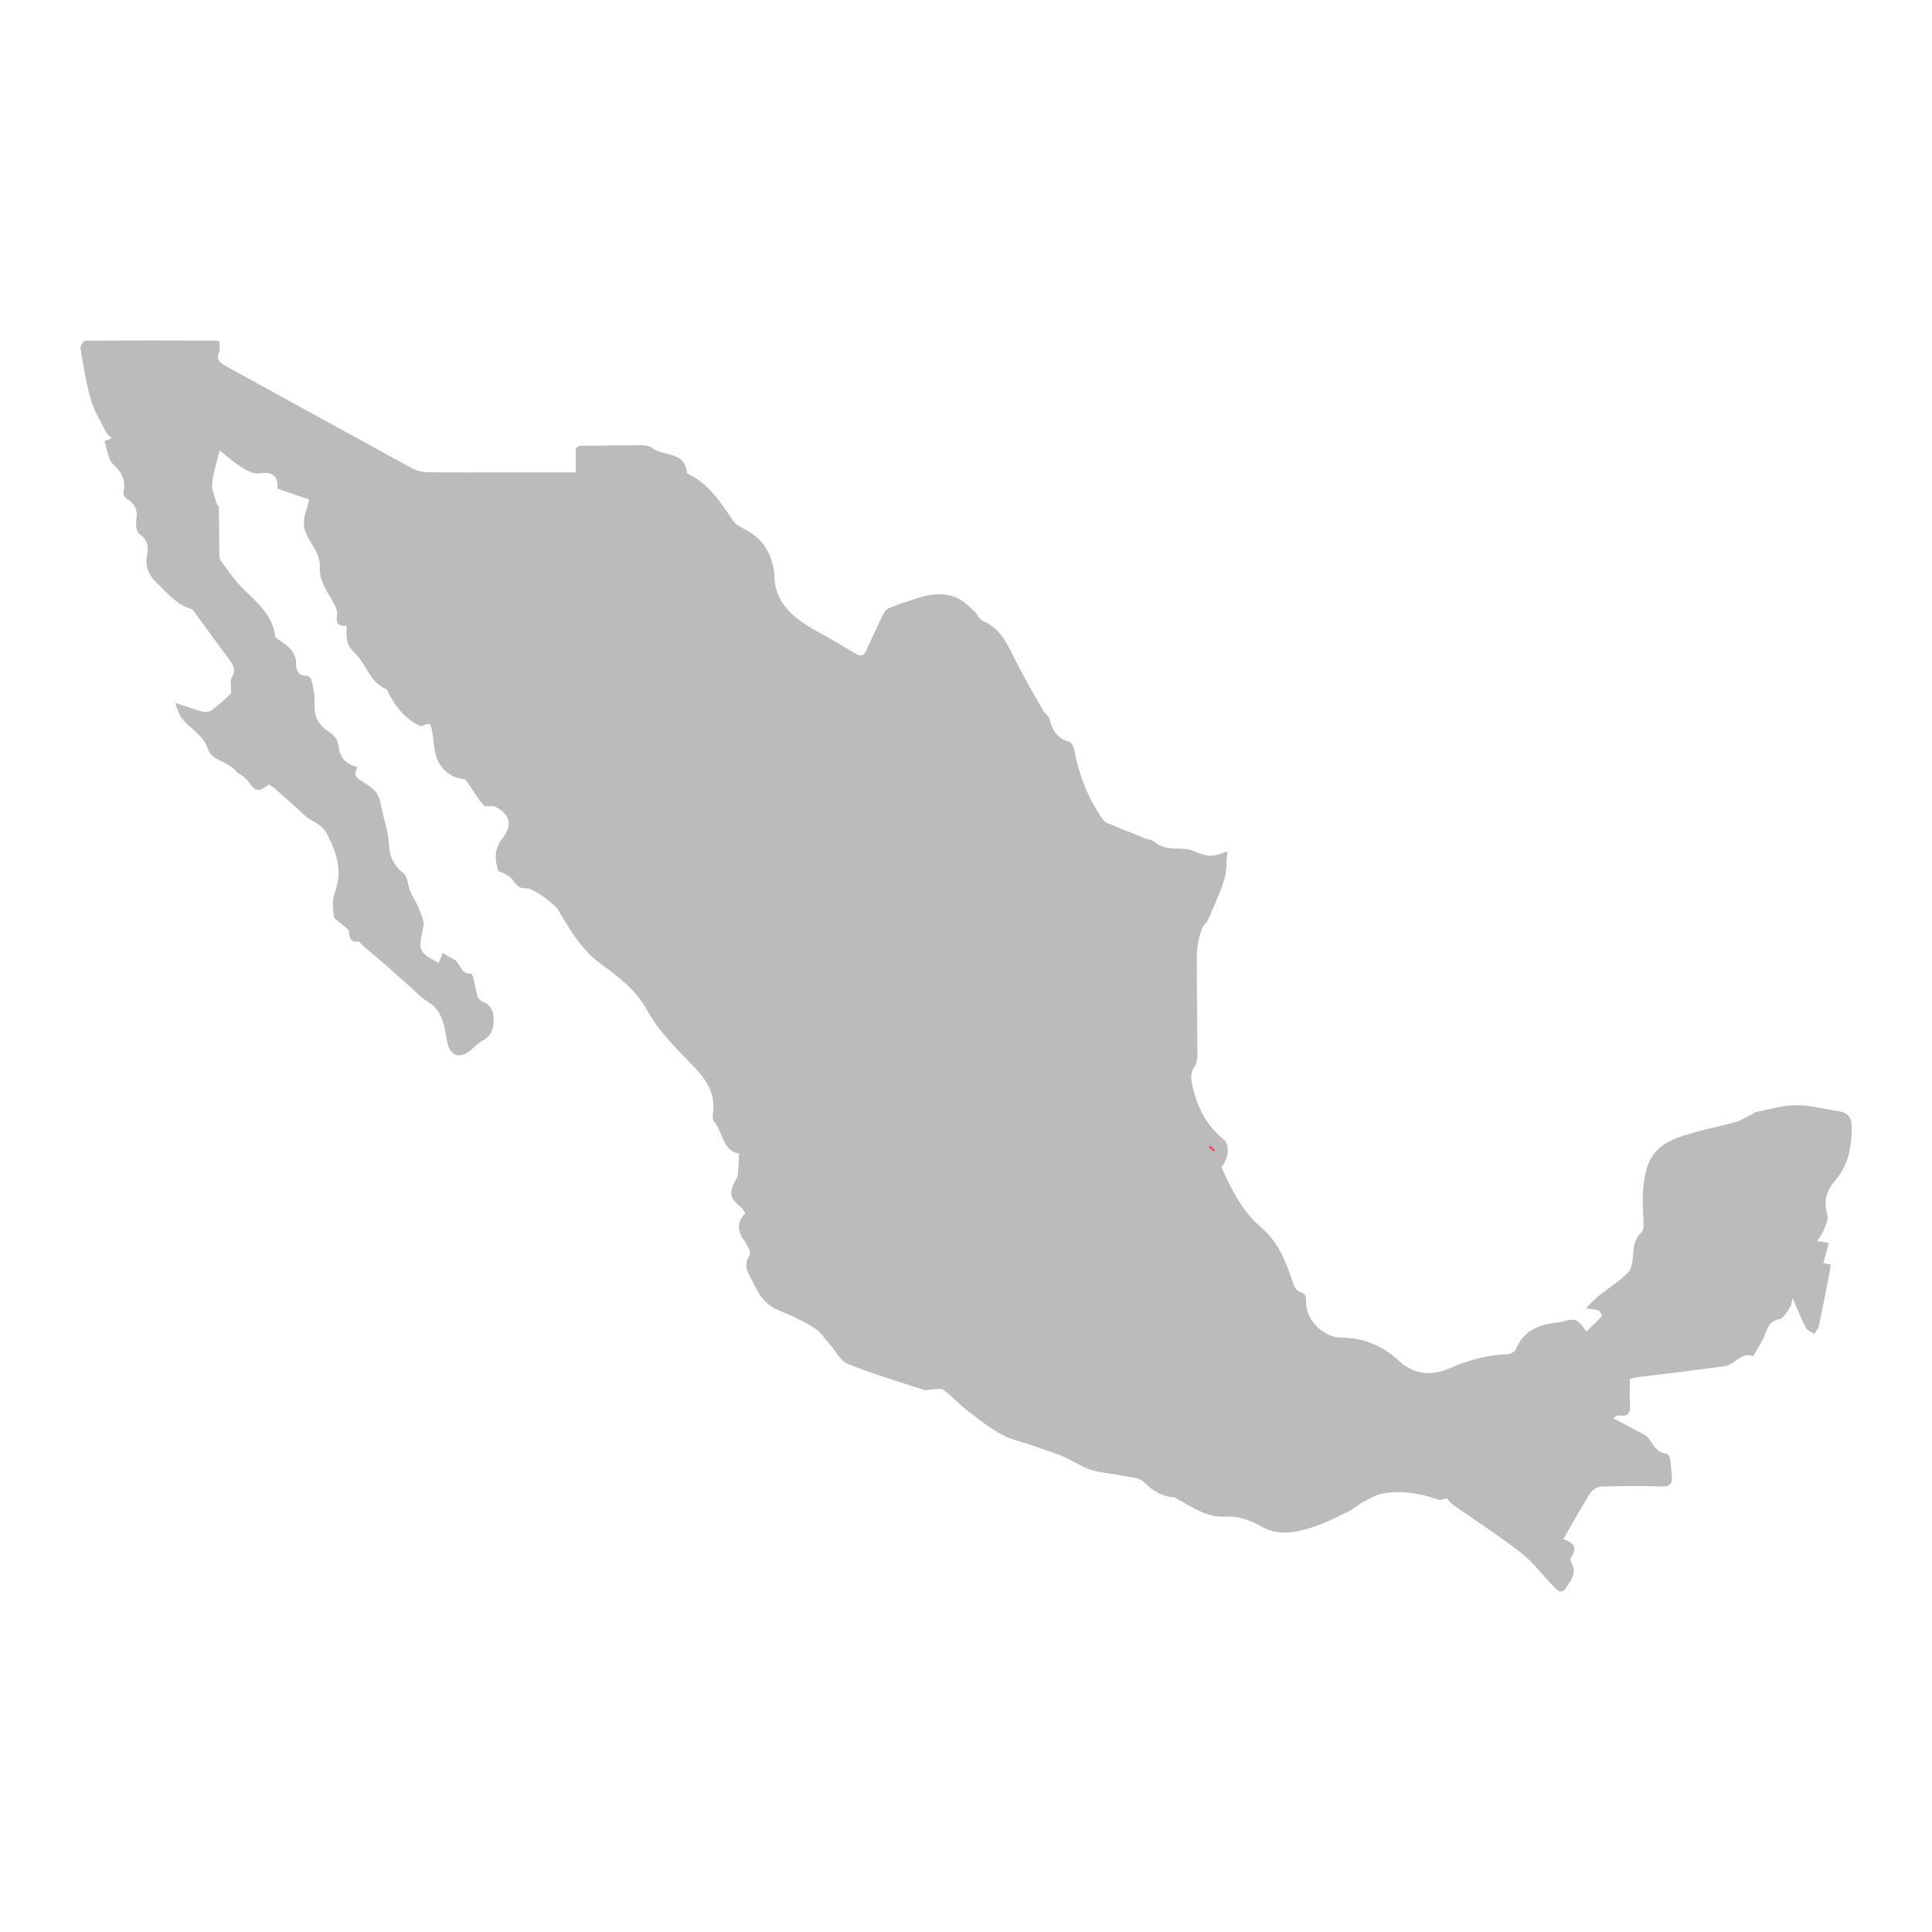 <?xml version="1.0" encoding="utf-8"?>
<!-- Generator: Adobe Illustrator 18.0.0, SVG Export Plug-In . SVG Version: 6.00 Build 0)  -->
<!DOCTYPE svg PUBLIC "-//W3C//DTD SVG 1.1//EN" "http://www.w3.org/Graphics/SVG/1.1/DTD/svg11.dtd">
<svg version="1.1" id="Capa_1" xmlns="http://www.w3.org/2000/svg" xmlns:xlink="http://www.w3.org/1999/xlink" x="0px" y="0px"
	 viewBox="0 0 111 111" enable-background="new 0 0 111 111" xml:space="preserve">
<g>
	<g>
		<g>
			<path fill="#BBB" d="M89.816,88.436c0.671,0.198,0.789,0.532,0.451,1.032c-0.045,0.067-0.045,0.215-0.001,0.285
				c0.379,0.605-0.031,1.069-0.316,1.504c-0.244,0.372-0.51,0.086-0.723-0.139c-0.616-0.65-1.168-1.383-1.867-1.928
				c-1.243-0.968-2.577-1.819-3.868-2.726c-0.14-0.099-0.245-0.247-0.367-0.374c-0.116,0.017-0.346,0.124-0.518,0.063
				c-1.024-0.362-2.07-0.533-3.14-0.35c-0.398,0.068-0.775,0.297-1.142,0.489c-0.302,0.158-0.558,0.406-0.863,0.553
				c-0.688,0.331-1.375,0.685-2.099,0.917c-0.942,0.302-1.93,0.486-2.862-0.047c-0.67-0.383-1.376-0.624-2.135-0.581
				c-1.028,0.059-1.795-0.516-2.626-0.952c-0.101-0.053-0.198-0.15-0.302-0.158c-0.7-0.051-1.214-0.375-1.716-0.875
				c-0.276-0.275-0.834-0.282-1.273-0.373c-0.571-0.118-1.163-0.15-1.72-0.311c-0.442-0.127-0.844-0.393-1.264-0.596
				c-0.194-0.094-0.384-0.202-0.586-0.273c-0.818-0.286-1.631-0.591-2.463-0.83c-1.059-0.304-1.875-0.994-2.723-1.631
				c-0.517-0.389-0.955-0.884-1.473-1.272c-0.155-0.116-0.461-0.038-0.698-0.036c-0.141,0.001-0.297,0.072-0.421,0.031
				c-1.471-0.479-2.959-0.919-4.391-1.497c-0.43-0.174-0.697-0.749-1.044-1.135c-0.293-0.326-0.545-0.725-0.904-0.948
				c-0.628-0.39-1.308-0.707-1.996-0.983c-0.633-0.253-1.037-0.689-1.325-1.276c-0.143-0.293-0.317-0.571-0.448-0.868
				c-0.156-0.351-0.179-0.658,0.083-1.033c0.105-0.15-0.158-0.639-0.353-0.898c-0.367-0.487-0.369-1.094,0.101-1.5
				c-0.066-0.105-0.112-0.243-0.207-0.319c-0.724-0.581-0.772-0.889-0.288-1.714c0.078-0.133,0.073-0.321,0.086-0.485
				c0.023-0.285,0.03-0.571,0.048-0.926c-0.967-0.148-0.905-1.231-1.442-1.842c-0.081-0.092-0.083-0.291-0.061-0.431
				c0.179-1.157-0.368-1.968-1.139-2.766c-0.954-0.988-1.979-1.987-2.626-3.171c-0.66-1.209-1.649-1.931-2.673-2.683
				c-1.091-0.802-1.757-1.92-2.421-3.054c-0.14-0.239-0.39-0.421-0.61-0.603c-0.21-0.174-0.44-0.329-0.677-0.463
				c-0.185-0.104-0.4-0.235-0.595-0.225c-0.39,0.02-0.546-0.187-0.75-0.466c-0.182-0.249-0.5-0.398-0.838-0.527
				c-0.197-0.589-0.26-1.231,0.209-1.833c0.622-0.801,0.507-1.38-0.368-1.854c-0.191-0.103-0.569,0.038-0.682-0.09
				c-0.364-0.415-0.645-0.903-1.046-1.492c-0.589-0.023-1.272-0.373-1.601-1.097c-0.228-0.503-0.211-1.116-0.317-1.678
				c-0.028-0.148-0.081-0.389-0.163-0.408c-0.138-0.032-0.309,0.081-0.479,0.137c-0.885-0.393-1.473-1.122-1.904-2
				c-0.022-0.045-0.035-0.115-0.07-0.129c-0.988-0.388-1.165-1.486-1.855-2.112c-0.517-0.47-0.452-0.986-0.437-1.546
				c-0.441,0.057-0.632-0.1-0.558-0.574c0.029-0.187-0.03-0.415-0.119-0.588c-0.372-0.723-0.921-1.342-0.869-2.27
				c0.025-0.445-0.259-0.953-0.52-1.357c-0.386-0.596-0.516-1.171-0.25-1.836c0.079-0.197,0.105-0.414,0.155-0.619
				c-0.634-0.218-1.234-0.425-1.823-0.628c0.089-0.73-0.312-0.987-1.01-0.87c-0.319,0.053-0.723-0.16-1.031-0.347
				c-0.435-0.264-0.817-0.615-1.279-0.974c-0.178,0.755-0.379,1.332-0.428,1.922c-0.031,0.369,0.165,0.757,0.269,1.135
				c0.02,0.074,0.12,0.136,0.121,0.205c0.013,0.755,0.007,1.51,0.023,2.265c0.006,0.286-0.04,0.648,0.11,0.84
				c0.308,0.396,0.569,0.827,0.912,1.211c0.853,0.955,2.064,1.713,2.195,3.163c0.534,0.398,1.195,0.678,1.195,1.507
				c0,0.385,0.119,0.688,0.592,0.698c0.092,0.002,0.24,0.089,0.262,0.166c0.087,0.299,0.158,0.608,0.191,0.918
				c0.044,0.409-0.023,0.842,0.091,1.226c0.089,0.303,0.33,0.619,0.592,0.798c0.374,0.253,0.673,0.462,0.718,0.976
				c0.053,0.603,0.431,1.015,1.086,1.167c-0.271,0.452-0.066,0.619,0.299,0.846c0.438,0.272,0.885,0.497,1.017,1.209
				c0.152,0.821,0.456,1.602,0.494,2.476c0.024,0.543,0.266,1.133,0.81,1.549c0.266,0.203,0.27,0.734,0.425,1.102
				c0.124,0.296,0.326,0.56,0.44,0.859c0.137,0.358,0.367,0.768,0.298,1.102c-0.294,1.429-0.318,1.446,0.871,2.102
				c0.082-0.19,0.167-0.386,0.252-0.581c0.188,0.118,0.363,0.269,0.566,0.346c0.441,0.168,0.414,0.882,1.018,0.852
				c0.047-0.002,0.127,0.114,0.145,0.186c0.093,0.375,0.154,0.759,0.263,1.129c0.035,0.119,0.166,0.255,0.284,0.297
				c0.475,0.167,0.628,0.567,0.638,0.981c0.012,0.5-0.1,0.981-0.636,1.258c-0.286,0.148-0.5,0.427-0.768,0.618
				c-0.599,0.427-1.078,0.241-1.249-0.478c-0.077-0.324-0.11-0.659-0.192-0.981c-0.146-0.574-0.383-1.073-0.942-1.4
				c-0.379-0.222-0.686-0.568-1.021-0.862c-0.633-0.557-1.257-1.125-1.897-1.674c-0.351-0.301-0.729-0.573-1.037-0.919
				c-0.356,0.06-0.562-0.069-0.573-0.585c-0.003-0.145-0.287-0.283-0.439-0.427c-0.154-0.147-0.414-0.286-0.433-0.449
				c-0.048-0.433-0.102-0.92,0.046-1.31c0.465-1.222,0.163-2.228-0.409-3.367c-0.339-0.676-0.906-0.722-1.316-1.112
				c-0.56-0.534-1.146-1.041-1.726-1.554c-0.098-0.087-0.221-0.145-0.329-0.214c-0.581,0.447-0.769,0.419-1.187-0.193
				c-0.183-0.268-0.552-0.411-0.684-0.572c-0.464-0.567-1.416-0.633-1.604-1.225c-0.288-0.909-1.104-1.226-1.572-1.891
				c-0.137-0.195-0.19-0.45-0.334-0.809c0.658,0.212,1.119,0.381,1.592,0.503c0.157,0.04,0.386,0.012,0.511-0.08
				c0.381-0.284,0.737-0.604,1.078-0.935c0.067-0.065,0.027-0.243,0.032-0.37c0.007-0.185-0.057-0.413,0.028-0.547
				c0.305-0.479,0.064-0.812-0.212-1.178c-0.607-0.803-1.191-1.624-1.789-2.435c-0.097-0.132-0.194-0.32-0.328-0.361
				c-0.86-0.262-1.393-0.953-2.003-1.527c-0.413-0.389-0.649-0.925-0.527-1.525c0.104-0.516,0.052-0.908-0.434-1.253
				c-0.18-0.127-0.221-0.588-0.173-0.87c0.098-0.576-0.142-0.909-0.595-1.184c-0.089-0.054-0.169-0.239-0.146-0.34
				c0.162-0.706-0.14-1.2-0.638-1.66c-0.163-0.151-0.208-0.438-0.288-0.668c-0.064-0.184-0.1-0.378-0.162-0.621
				c0.106-0.039,0.234-0.087,0.411-0.153c-0.115-0.122-0.255-0.218-0.321-0.35c-0.311-0.619-0.689-1.223-0.879-1.88
				c-0.278-0.965-0.431-1.968-0.598-2.962c-0.021-0.124,0.196-0.413,0.305-0.414c2.501-0.021,5.003-0.013,7.505-0.008
				c0.045,0,0.091,0.034,0.176,0.068c0,0.187,0.061,0.41-0.011,0.576c-0.212,0.488,0.062,0.649,0.431,0.851
				c3.54,1.935,7.069,3.89,10.61,5.823c0.277,0.151,0.623,0.245,0.937,0.247c2.635,0.019,5.27,0.011,7.906,0.011
				c0.179,0,0.358,0,0.603,0c0-0.413,0.015-0.776-0.005-1.136c-0.017-0.311,0.11-0.4,0.408-0.4c1.117,0,2.234-0.029,3.351-0.028
				c0.207,0,0.46,0.033,0.612,0.152c0.65,0.508,1.905,0.167,2.019,1.427c0.003,0.034,0.07,0.071,0.113,0.093
				c1.18,0.579,1.842,1.646,2.545,2.68c0.111,0.163,0.304,0.294,0.487,0.382c0.813,0.389,1.42,0.962,1.698,1.837
				c0.085,0.269,0.174,0.552,0.175,0.83c0.011,1.766,1.206,2.605,2.555,3.344c0.712,0.39,1.408,0.811,2.106,1.226
				c0.259,0.154,0.47,0.16,0.61-0.14c0.292-0.626,0.567-1.261,0.87-1.881c0.104-0.213,0.23-0.49,0.419-0.574
				c0.555-0.247,1.142-0.424,1.723-0.607c0.772-0.243,1.561-0.322,2.308,0.05c0.331,0.165,0.607,0.45,0.885,0.706
				c0.188,0.173,0.297,0.481,0.508,0.571c1.112,0.471,1.474,1.508,1.97,2.461c0.472,0.906,0.985,1.791,1.491,2.679
				c0.106,0.186,0.334,0.328,0.378,0.52c0.149,0.644,0.454,1.098,1.127,1.287c0.132,0.037,0.256,0.295,0.288,0.469
				c0.25,1.36,0.729,2.626,1.494,3.779c0.099,0.149,0.216,0.328,0.367,0.395c0.721,0.317,1.456,0.603,2.187,0.895
				c0.17,0.068,0.385,0.074,0.513,0.185c0.532,0.46,1.161,0.393,1.792,0.426c0.351,0.019,0.688,0.23,1.039,0.325
				c0.192,0.052,0.403,0.08,0.599,0.057c0.22-0.026,0.433-0.12,0.799-0.23c-0.061,0.616-0.029,1.155-0.181,1.637
				c-0.249,0.792-0.611,1.549-0.94,2.315c-0.061,0.141-0.224,0.238-0.282,0.379c-0.114,0.28-0.218,0.572-0.268,0.869
				c-0.061,0.358-0.087,0.725-0.086,1.089c0.007,1.788,0.034,3.576,0.037,5.364c0,0.242-0.038,0.528-0.168,0.717
				c-0.285,0.414-0.176,0.808-0.08,1.232c0.268,1.194,0.836,2.197,1.795,2.976c0.338,0.275,0.219,1.176-0.174,1.542
				c0.58,1.289,1.196,2.548,2.309,3.492c1.002,0.849,1.436,2.036,1.836,3.238c0.057,0.172,0.204,0.404,0.349,0.438
				c0.396,0.093,0.371,0.358,0.377,0.645c0.019,1.007,1.002,1.993,2.022,1.994c1.293,0.002,2.409,0.488,3.324,1.341
				c0.908,0.846,1.951,0.836,2.907,0.422c1.08-0.468,2.15-0.764,3.312-0.813c0.168-0.007,0.425-0.127,0.479-0.26
				c0.45-1.112,1.361-1.464,2.446-1.562c0.425-0.039,0.866-0.367,1.262,0.064c0.133,0.145,0.245,0.311,0.355,0.452
				c0.263-0.253,0.581-0.542,0.87-0.859c0.036-0.039-0.057-0.287-0.141-0.326c-0.172-0.078-0.379-0.079-0.754-0.143
				c0.279-0.279,0.463-0.499,0.684-0.676c0.581-0.465,1.229-0.859,1.742-1.387c0.233-0.24,0.263-0.726,0.288-1.106
				c0.032-0.469,0.119-0.863,0.486-1.203c0.126-0.117,0.113-0.423,0.103-0.64c-0.042-0.956-0.101-1.887,0.141-2.856
				c0.414-1.659,1.75-1.934,3.056-2.31c0.688-0.198,1.398-0.318,2.085-0.52c0.339-0.1,0.646-0.304,0.967-0.463
				c0.059-0.029,0.109-0.09,0.17-0.102c0.773-0.149,1.545-0.399,2.32-0.406c0.822-0.007,1.647,0.219,2.47,0.344
				c0.475,0.072,0.743,0.316,0.752,0.828c0.019,1.161-0.166,2.268-0.957,3.167c-0.526,0.598-0.656,1.208-0.435,1.976
				c0.077,0.267-0.125,0.63-0.242,0.932c-0.079,0.203-0.233,0.377-0.351,0.56c0.27,0.041,0.472,0.073,0.674,0.104
				c-0.101,0.377-0.202,0.754-0.313,1.169c0.033,0.006,0.197,0.033,0.425,0.072c-0.025,0.168-0.041,0.324-0.071,0.477
				c-0.199,1.013-0.393,2.027-0.609,3.036c-0.036,0.168-0.171,0.316-0.26,0.473c-0.17-0.116-0.415-0.193-0.497-0.354
				c-0.286-0.559-0.516-1.147-0.757-1.701c-0.027,0.102-0.043,0.366-0.166,0.563c-0.161,0.257-0.379,0.614-0.621,0.657
				c-0.53,0.095-0.622,0.433-0.779,0.836c-0.175,0.45-0.459,0.858-0.696,1.284c-0.695-0.268-1.037,0.479-1.589,0.56
				c-1.649,0.242-3.306,0.426-4.96,0.634c-0.163,0.021-0.323,0.059-0.537,0.1c0,0.488-0.03,0.97,0.008,1.447
				c0.039,0.479-0.079,0.742-0.615,0.661c-0.091-0.014-0.19,0.02-0.34,0.168c0.453,0.24,0.908,0.476,1.358,0.721
				c0.227,0.124,0.512,0.216,0.654,0.408c0.286,0.387,0.472,0.847,1.046,0.907c0.08,0.008,0.184,0.19,0.203,0.303
				c0.053,0.326,0.069,0.658,0.098,0.988c0.037,0.433-0.121,0.603-0.594,0.587c-1.15-0.038-2.302-0.032-3.452,0.005
				c-0.223,0.007-0.523,0.186-0.643,0.376C90.833,86.626,90.355,87.501,89.816,88.436z M69.912,66.595
				c0.023,0.022,0.046,0.045,0.07,0.065c0.001,0.001,0.016-0.015,0.024-0.023c-0.037-0.009-0.073-0.019-0.11-0.028
				c0-0.047,0-0.093,0-0.073C69.89,66.513,69.899,66.555,69.912,66.595z M69.735,66.16c0.025-0.031,0.049-0.061,0.074-0.092
				c-0.097-0.085-0.194-0.169-0.291-0.254c-0.028,0.036-0.055,0.072-0.083,0.108C69.535,66.002,69.635,66.081,69.735,66.16z"/>
			<path fill="#EE4455" d="M69.735,66.16c-0.1-0.079-0.2-0.158-0.3-0.238c0.028-0.036,0.055-0.072,0.083-0.108
				c0.097,0.085,0.194,0.169,0.291,0.254C69.785,66.099,69.76,66.13,69.735,66.16z"/>
			<path fill="#EE4455" d="M69.909,66.598c-0.009-0.042-0.018-0.085-0.013-0.062c0-0.02,0,0.027,0,0.073
				C69.895,66.609,69.909,66.598,69.909,66.598z"/>
			<path fill="#EE4455" d="M69.895,66.609c0.037,0.009,0.073,0.019,0.11,0.028c-0.008,0.008-0.023,0.023-0.024,0.023
				c-0.024-0.021-0.047-0.043-0.071-0.064C69.909,66.598,69.895,66.609,69.895,66.609z"/>
		</g>
	</g>
</g>
</svg>
